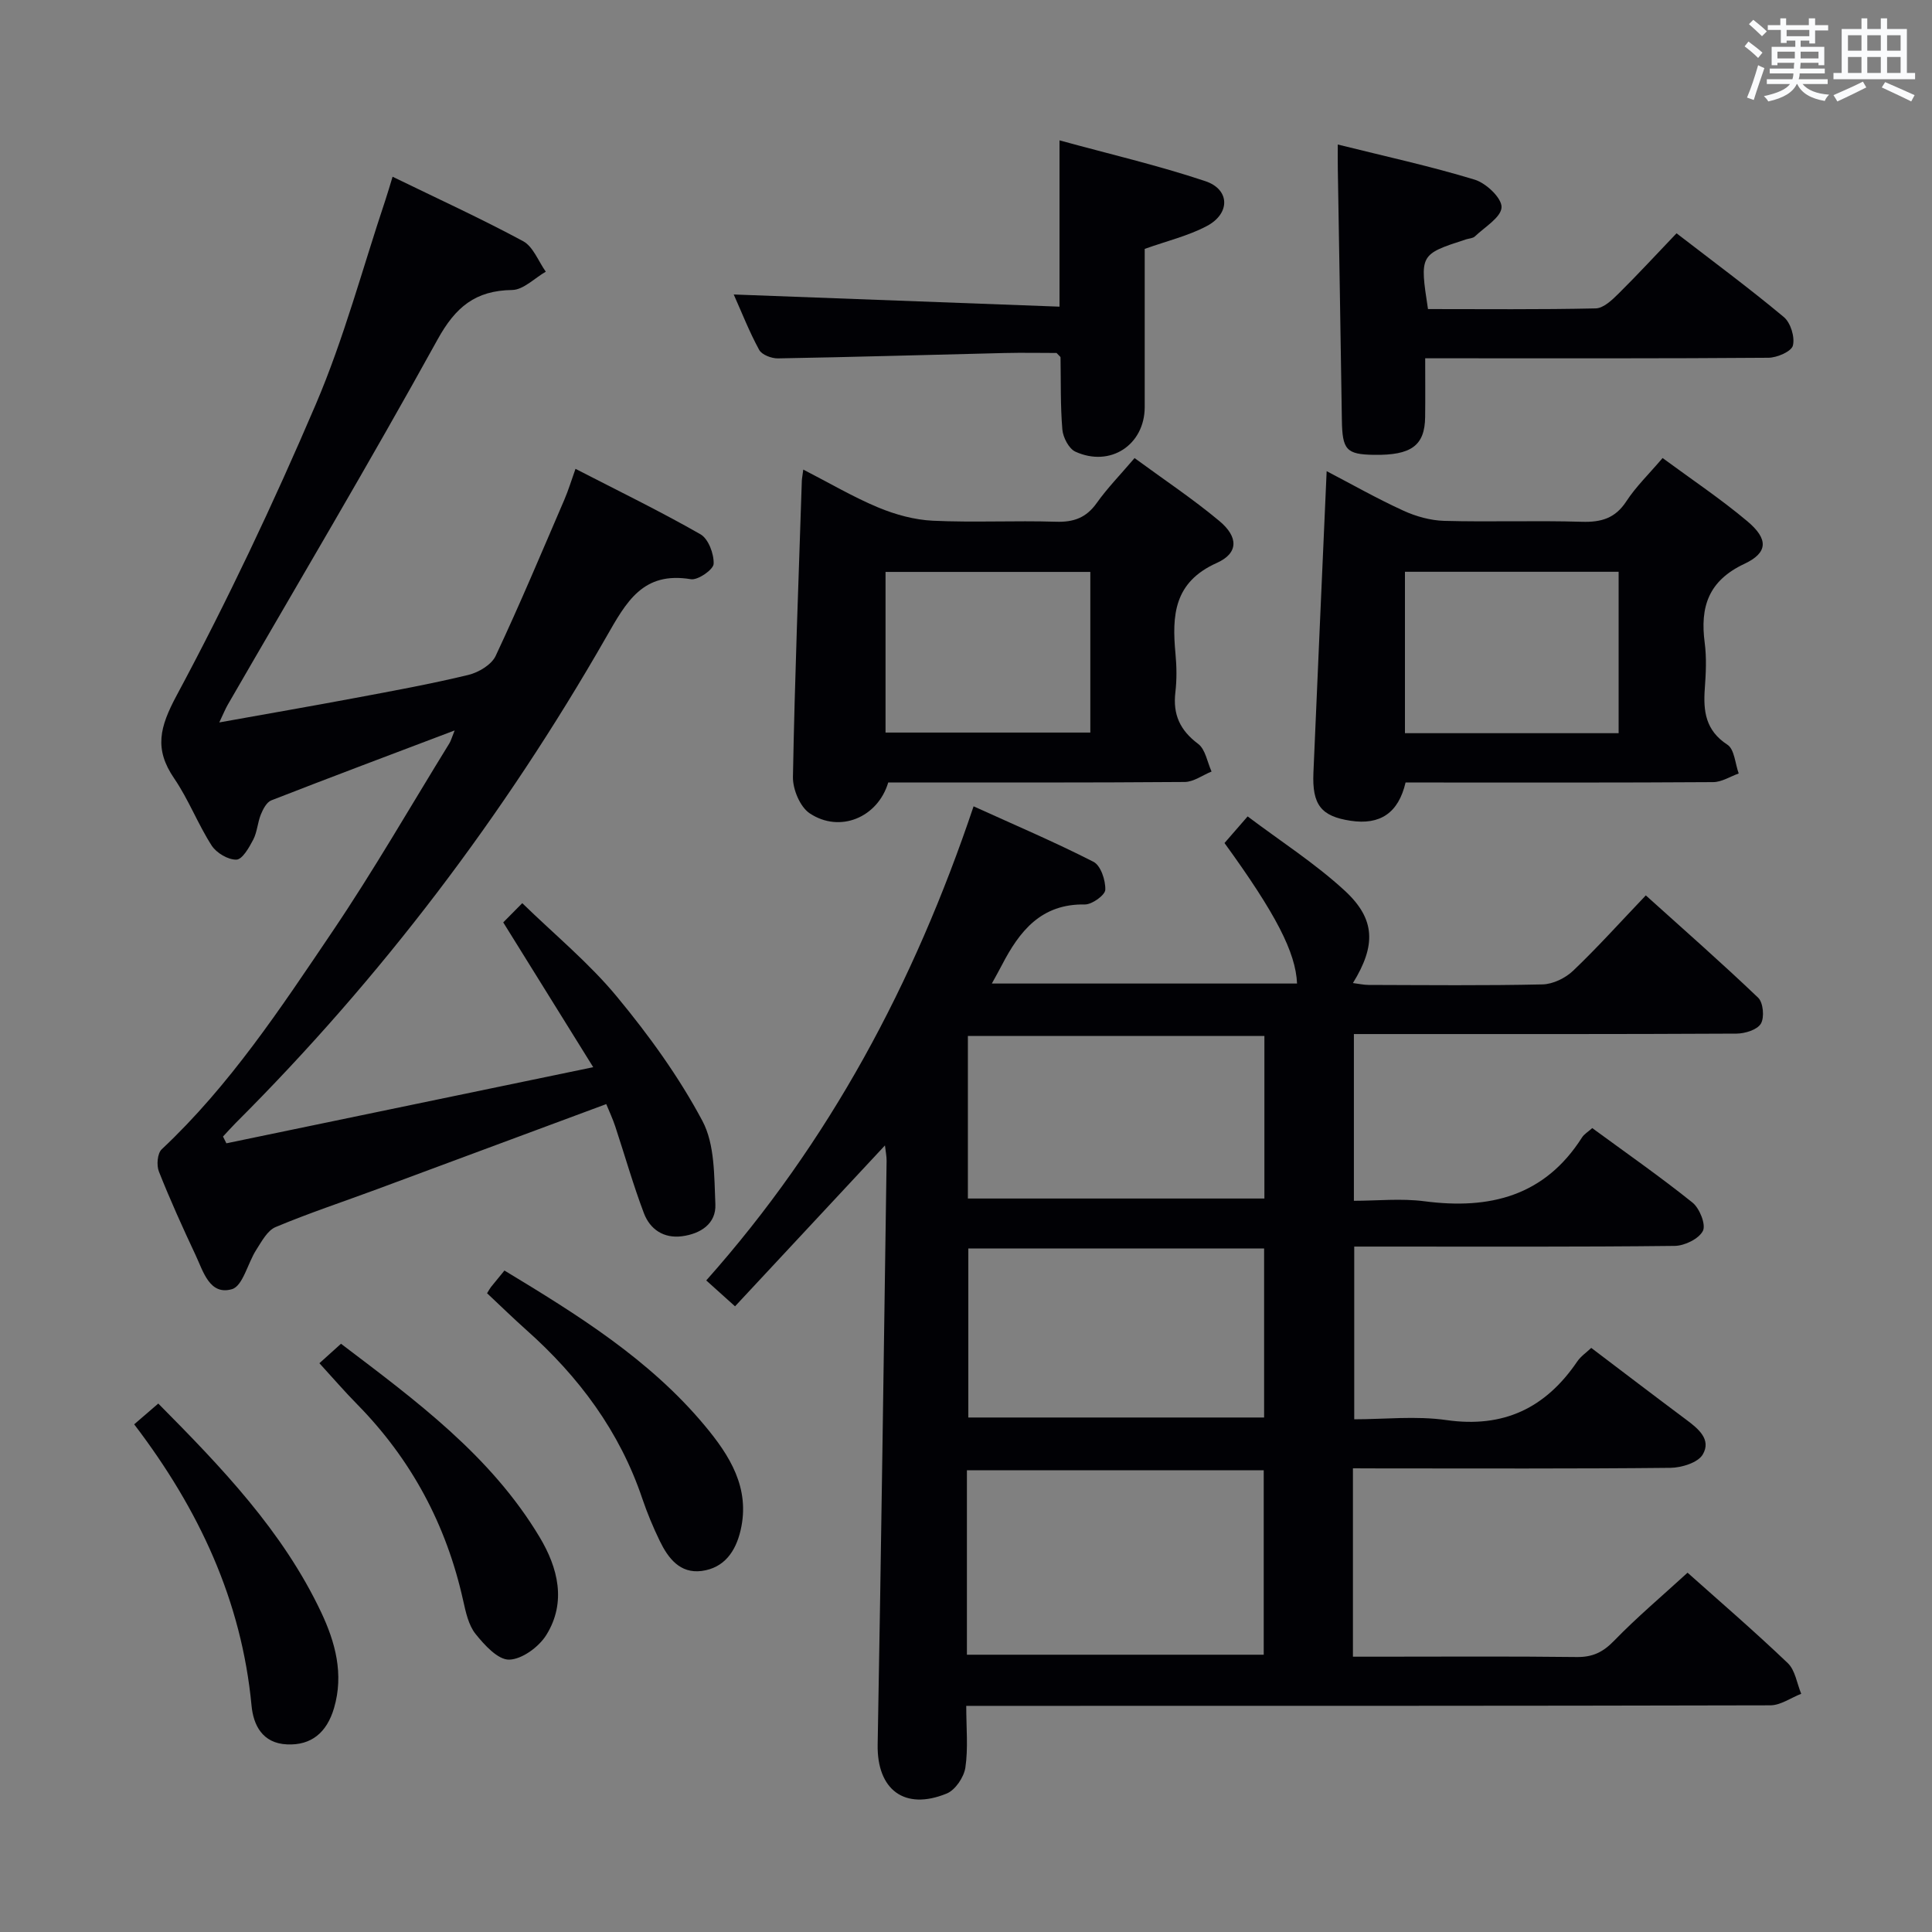 <svg enable-background="new 0 0 400 400" viewBox="0 0 400 400" xmlns="http://www.w3.org/2000/svg"><rect x="0" y="0" width="400" height="400" fill="#808080" stroke="none"/><g fill="#010105"><path d="m280.11 304v39h4.86c13.83 0 27.66-.1 41.49.07 3.28.04 5.44-1.01 7.73-3.38 4.74-4.88 9.97-9.29 15.2-14.08 6.46 5.76 13.77 12.06 20.75 18.72 1.54 1.47 1.89 4.2 2.78 6.35-2.13.83-4.26 2.38-6.39 2.39-53.32.13-106.65.11-159.97.11-1.96 0-3.93 0-6.51 0 0 4.59.42 8.76-.18 12.78-.3 1.99-2.08 4.64-3.86 5.37-8.78 3.6-14.47-.84-14.3-10.14.73-40.28 1.26-80.57 1.85-120.85.01-.94-.19-1.89-.34-3.19-10.46 11.22-20.6 22.1-31.04 33.31-2.33-2.1-3.98-3.58-5.96-5.36 25.52-28.69 43.02-61.47 55.35-98.16 8.45 3.84 16.78 7.38 24.83 11.49 1.5.77 2.51 3.83 2.44 5.79-.04 1.11-2.75 3.06-4.23 3.04-9.06-.17-13.54 5.53-17.18 12.55-.59 1.14-1.22 2.25-2.08 3.82h63.19c-.27-6.44-4.38-14.43-15.02-29.09 1.28-1.47 2.64-3.04 4.79-5.51 6.79 5.12 13.94 9.7 20.09 15.36 6.42 5.91 6.49 11.38 1.71 19.14 1.22.15 2.24.39 3.27.39 12 .03 24 .16 35.99-.11 2.16-.05 4.74-1.31 6.33-2.83 5.05-4.81 9.72-10.02 15.05-15.6 7.9 7.12 15.73 13.99 23.26 21.19 1.05 1 1.33 4.09.56 5.37-.76 1.27-3.29 2.05-5.05 2.06-24.49.13-48.99.09-73.49.09-1.8 0-3.61 0-5.72 0v34.52c4.81 0 9.79-.53 14.62.1 13.49 1.76 24.88-1.05 32.62-13.23.43-.67 1.21-1.12 2.11-1.92 6.98 5.12 14.04 10.04 20.75 15.42 1.47 1.18 2.82 4.55 2.16 5.86-.84 1.65-3.79 3.09-5.85 3.11-20.16.23-40.32.14-60.49.14-1.82 0-3.64 0-5.85 0v35.76c6.24 0 12.77-.74 19.07.16 11.87 1.7 20.56-2.5 27.11-12.14.73-1.07 1.89-1.85 2.89-2.8 6.59 4.99 13.07 9.94 19.61 14.82 2.51 1.87 5.33 4.12 3.47 7.26-1 1.68-4.36 2.72-6.67 2.75-19.99.21-39.99.12-59.99.12-1.77-.02-3.56-.02-5.76-.02zm-79.92 38.59h61.45c0-12.99 0-25.58 0-38.19-20.65 0-41 0-61.45 0zm61.53-84.11c-20.76 0-41.09 0-61.24 0v35h61.24c0-11.77 0-23.2 0-35zm.06-43.99c-20.83 0-41.16 0-61.39 0v33.65h61.39c0-11.41 0-22.35 0-33.65z"/><path d="m46.87 236.71c24.98-5.18 49.95-10.36 75.95-15.76-6.5-10.46-12.45-20.04-18.63-29.98.88-.89 2.03-2.05 3.94-3.98 6.75 6.57 13.84 12.4 19.58 19.34 6.63 8.01 12.84 16.59 17.71 25.73 2.6 4.87 2.43 11.44 2.69 17.27.18 4.02-3.05 6.11-6.89 6.62-3.8.5-6.64-1.42-7.91-4.78-2.23-5.89-3.95-11.97-5.93-17.96-.51-1.54-1.2-3.01-1.86-4.62-16.03 5.96-31.74 11.8-47.45 17.62-7.01 2.6-14.12 4.95-21.01 7.84-1.7.71-2.88 2.97-4 4.71-1.78 2.76-2.78 7.5-5.04 8.15-4.61 1.33-5.93-3.65-7.51-7.02-2.68-5.71-5.29-11.47-7.61-17.33-.52-1.3-.32-3.77.58-4.61 14.1-13.23 24.65-29.25 35.35-45.09 8.56-12.67 16.19-25.96 24.22-38.98.3-.49.45-1.09 1.08-2.65-13.27 5.03-25.65 9.67-37.97 14.48-.96.38-1.7 1.81-2.15 2.91-.68 1.68-.76 3.64-1.58 5.22-.85 1.63-2.25 4.1-3.48 4.14-1.72.05-4.14-1.39-5.13-2.92-2.86-4.46-4.78-9.54-7.76-13.9-4.17-6.1-3.01-10.6.51-17.17 10.52-19.6 20.05-39.79 28.8-60.25 5.85-13.68 9.7-28.22 14.44-42.38.47-1.4.87-2.82 1.47-4.77 9.24 4.5 18.29 8.64 27.02 13.34 2.09 1.13 3.16 4.16 4.7 6.32-2.32 1.33-4.63 3.76-6.97 3.79-7.61.11-11.72 3.52-15.43 10.24-14.05 25.47-28.92 50.48-43.47 75.67-.47.82-.83 1.72-1.73 3.62 9.96-1.79 19.05-3.36 28.11-5.06 7.84-1.47 15.69-2.9 23.44-4.77 2.13-.51 4.81-2.11 5.67-3.94 5.01-10.66 9.56-21.52 14.22-32.34.84-1.95 1.45-3.99 2.31-6.39 8.9 4.58 17.55 8.79 25.88 13.55 1.64.94 2.81 4.07 2.72 6.12-.05 1.19-3.25 3.42-4.7 3.18-9.97-1.66-13.37 4.69-17.57 12.03-21.11 36.87-46.59 70.51-76.7 100.57-.9.9-1.74 1.86-2.61 2.79.24.47.47.94.7 1.4z"/><path d="m166.31 97.22c5.51 2.83 10.38 5.71 15.55 7.86 3.54 1.47 7.47 2.55 11.28 2.73 8.48.4 16.99-.06 25.48.21 3.68.12 6.27-.82 8.44-3.87 2.2-3.1 4.9-5.86 7.84-9.31 5.93 4.36 12 8.39 17.56 13.03 3.94 3.29 4 6.65-.54 8.68-8.9 3.99-9.29 10.86-8.55 18.78.25 2.64.29 5.36-.02 7.99-.55 4.59.95 7.88 4.71 10.69 1.51 1.13 1.89 3.77 2.78 5.73-1.86.75-3.71 2.15-5.57 2.16-20.48.16-40.96.1-61.37.1-2.16 7.25-10.01 10.55-16.26 6.39-2-1.33-3.52-4.98-3.47-7.53.37-20.45 1.17-40.88 1.84-61.32.02-.5.13-.99.3-2.32zm59.43 54.45c0-11.31 0-22.21 0-33.26-14.27 0-28.28 0-42.4 0v33.26z"/><path d="m291.01 162c-1.48 6.35-5.3 8.85-11.38 7.93-6.1-.92-7.99-3.3-7.7-9.95.88-20.59 1.8-41.18 2.74-62.43 5.16 2.69 10.4 5.67 15.87 8.17 2.61 1.2 5.63 2.04 8.48 2.12 9.49.26 19-.1 28.49.19 4.02.12 6.92-.72 9.22-4.26 1.98-3.03 4.65-5.6 7.49-8.94 5.98 4.41 12.03 8.45 17.56 13.1 4.34 3.65 4.32 6.48-.61 8.8-7.47 3.51-9.21 8.92-8.23 16.35.41 3.11.25 6.34.02 9.49-.34 4.69.16 8.68 4.69 11.62 1.45.94 1.59 3.91 2.33 5.95-1.76.63-3.52 1.78-5.29 1.79-19.33.13-38.66.08-57.99.08-1.83-.01-3.65-.01-5.69-.01zm44.11-10.2c0-11.48 0-22.48 0-33.42-15.04 0-29.61 0-44.24 0v33.42z"/><path d="m276.97 29.92c9.83 2.45 19.21 4.49 28.36 7.28 2.36.72 5.62 3.81 5.55 5.71-.08 2.09-3.48 4.09-5.52 6.04-.43.41-1.24.41-1.87.62-9.57 3.11-9.57 3.11-7.84 14.42 11.52 0 23.13.12 34.73-.14 1.62-.04 3.42-1.77 4.76-3.1 3.99-3.95 7.8-8.09 11.97-12.45 7.63 5.88 15.09 11.4 22.21 17.34 1.41 1.17 2.32 4.15 1.88 5.9-.3 1.23-3.28 2.52-5.08 2.53-21.64.17-43.28.11-64.92.11-1.8 0-3.6 0-6.13 0 0 4.31.04 8.24-.01 12.16-.07 5.91-2.86 7.95-10.6 7.83-5.74-.09-6.55-1.04-6.64-7.25-.25-17.29-.56-34.58-.84-51.88-.03-1.47-.01-2.93-.01-5.12z"/><path d="m219.36 29.06c10.27 2.82 20.39 5.17 30.2 8.45 5.11 1.71 5.18 6.7.32 9.28-3.89 2.06-8.32 3.11-12.88 4.74 0 10.82.01 21.78 0 32.75-.01 7.82-7.12 12.54-14.36 9.23-1.35-.62-2.55-2.95-2.69-4.58-.42-4.95-.29-9.96-.38-14.94 0-.13-.21-.25-.82-.91-3.27 0-7.06-.08-10.84.01-15.62.37-31.23.84-46.85 1.11-1.32.02-3.33-.74-3.88-1.76-2.05-3.75-3.61-7.76-5.27-11.47 22.53.84 44.91 1.68 67.45 2.52 0-11.95 0-22.65 0-34.43z"/><path d="m100.84 267.75c.47-.75.62-1.05.83-1.31.83-1.03 1.68-2.05 2.77-3.39 15.06 9.11 30 18.36 41.44 32.07 5.16 6.18 9.5 12.94 7.45 21.72-1.02 4.39-3.41 7.8-8.06 8.41-4.49.58-6.94-2.64-8.68-6.23-1.37-2.83-2.59-5.75-3.6-8.73-4.69-13.93-13.13-25.25-24-34.92-2.72-2.43-5.34-4.98-8.15-7.62z"/><path d="m27.78 294.89c1.82-1.57 3.29-2.83 4.99-4.3 13.11 13.22 25.78 26.41 33.73 43.23 2.92 6.19 4.72 12.78 2.66 19.81-1.51 5.15-4.77 7.75-9.71 7.53-5.15-.22-6.99-4.03-7.37-8.02-2.06-21.72-10.84-40.59-24.3-58.25z"/><path d="m66.13 282.24c1.44-1.3 2.77-2.5 4.47-4.03 15.45 11.73 31 23.13 41.13 40.05 3.79 6.33 5.6 13.47 1.37 20.26-1.54 2.47-5.03 5.03-7.68 5.09-2.33.05-5.13-3.03-6.97-5.33-1.46-1.83-2.02-4.52-2.56-6.92-3.47-15.64-10.71-29.19-21.95-40.62-2.56-2.6-4.94-5.36-7.81-8.5z"/></g><path d="m361.2 9.6.8-1c.9.7 1.9 1.4 2.9 2.3l-.9 1.1c-1-1-2-1.8-2.8-2.4zm.5 10.6c.9-2.1 1.6-4.3 2.3-6.7.4.2.8.4 1.3.6-.7 2.1-1.5 4.3-2.2 6.6zm.4-15.2.9-.9c1 .8 2 1.6 2.8 2.4l-1 1c-.9-.9-1.8-1.7-2.7-2.5zm12.5-1.2h1.2v1.4h2.7v1.1h-2.7v2.7h-1.2v-.6h-1.8v1.3h4.9v3.8h-1.2v-.5h-3.7c0 .4-.1.9-.1 1.2h5.1v1h-5.2c0 .5-.1.9-.2 1.2h6v1h-5.2c1.1 1.3 2.9 2 5.5 2.2-.4.4-.7.8-.9 1.3-2.9-.5-4.8-1.6-5.7-3.5h-.1c-.8 1.7-2.7 2.9-5.9 3.6-.2-.4-.6-.8-.9-1.1 2.8-.6 4.6-1.4 5.4-2.5h-4.8v-1h5.3c.1-.3.2-.7.2-1.2h-4.9v-1h5c0-.4 0-.8.1-1.2h-3.5v.5h-1.2v-3.8h4.9v-1.3h-1.8v.5h-1.2v-2.7h-2.7v-1h2.6v-1.4h1.2v1.4h4.7v-1.4zm-6.6 8.3h3.6c0-.4 0-.9 0-1.4h-3.6zm1.9-4.6h4.7v-1.3h-4.7zm6.6 3.2h-3.7v1.4h3.7z" fill="#fafbfc"/><path d="m385.3 3.8h1.3v2.2h2.8v-2.2h1.3v2.2h4.1v9.1h1.7v1.3h-16.9v-1.3h1.7v-9.1h4.1v-2.2zm.4 13.1.7 1.2c-1.8.9-3.8 1.9-6 2.9-.2-.4-.5-.8-.8-1.3 2.3-1 4.3-1.9 6.1-2.8zm-3.1-6.4h2.8v-3.2h-2.8zm0 4.6h2.8v-3.3h-2.8zm4-4.6h2.8v-3.2h-2.8zm0 4.6h2.8v-3.3h-2.8zm3.7 1.9c2.1.9 4.1 1.8 6.1 2.7l-.7 1.3c-2.2-1.1-4.2-2-6.1-2.9zm3.2-9.7h-2.8v3.2h2.8zm-2.8 7.8h2.8v-3.3h-2.8z" fill="#fafbfc"/></svg>